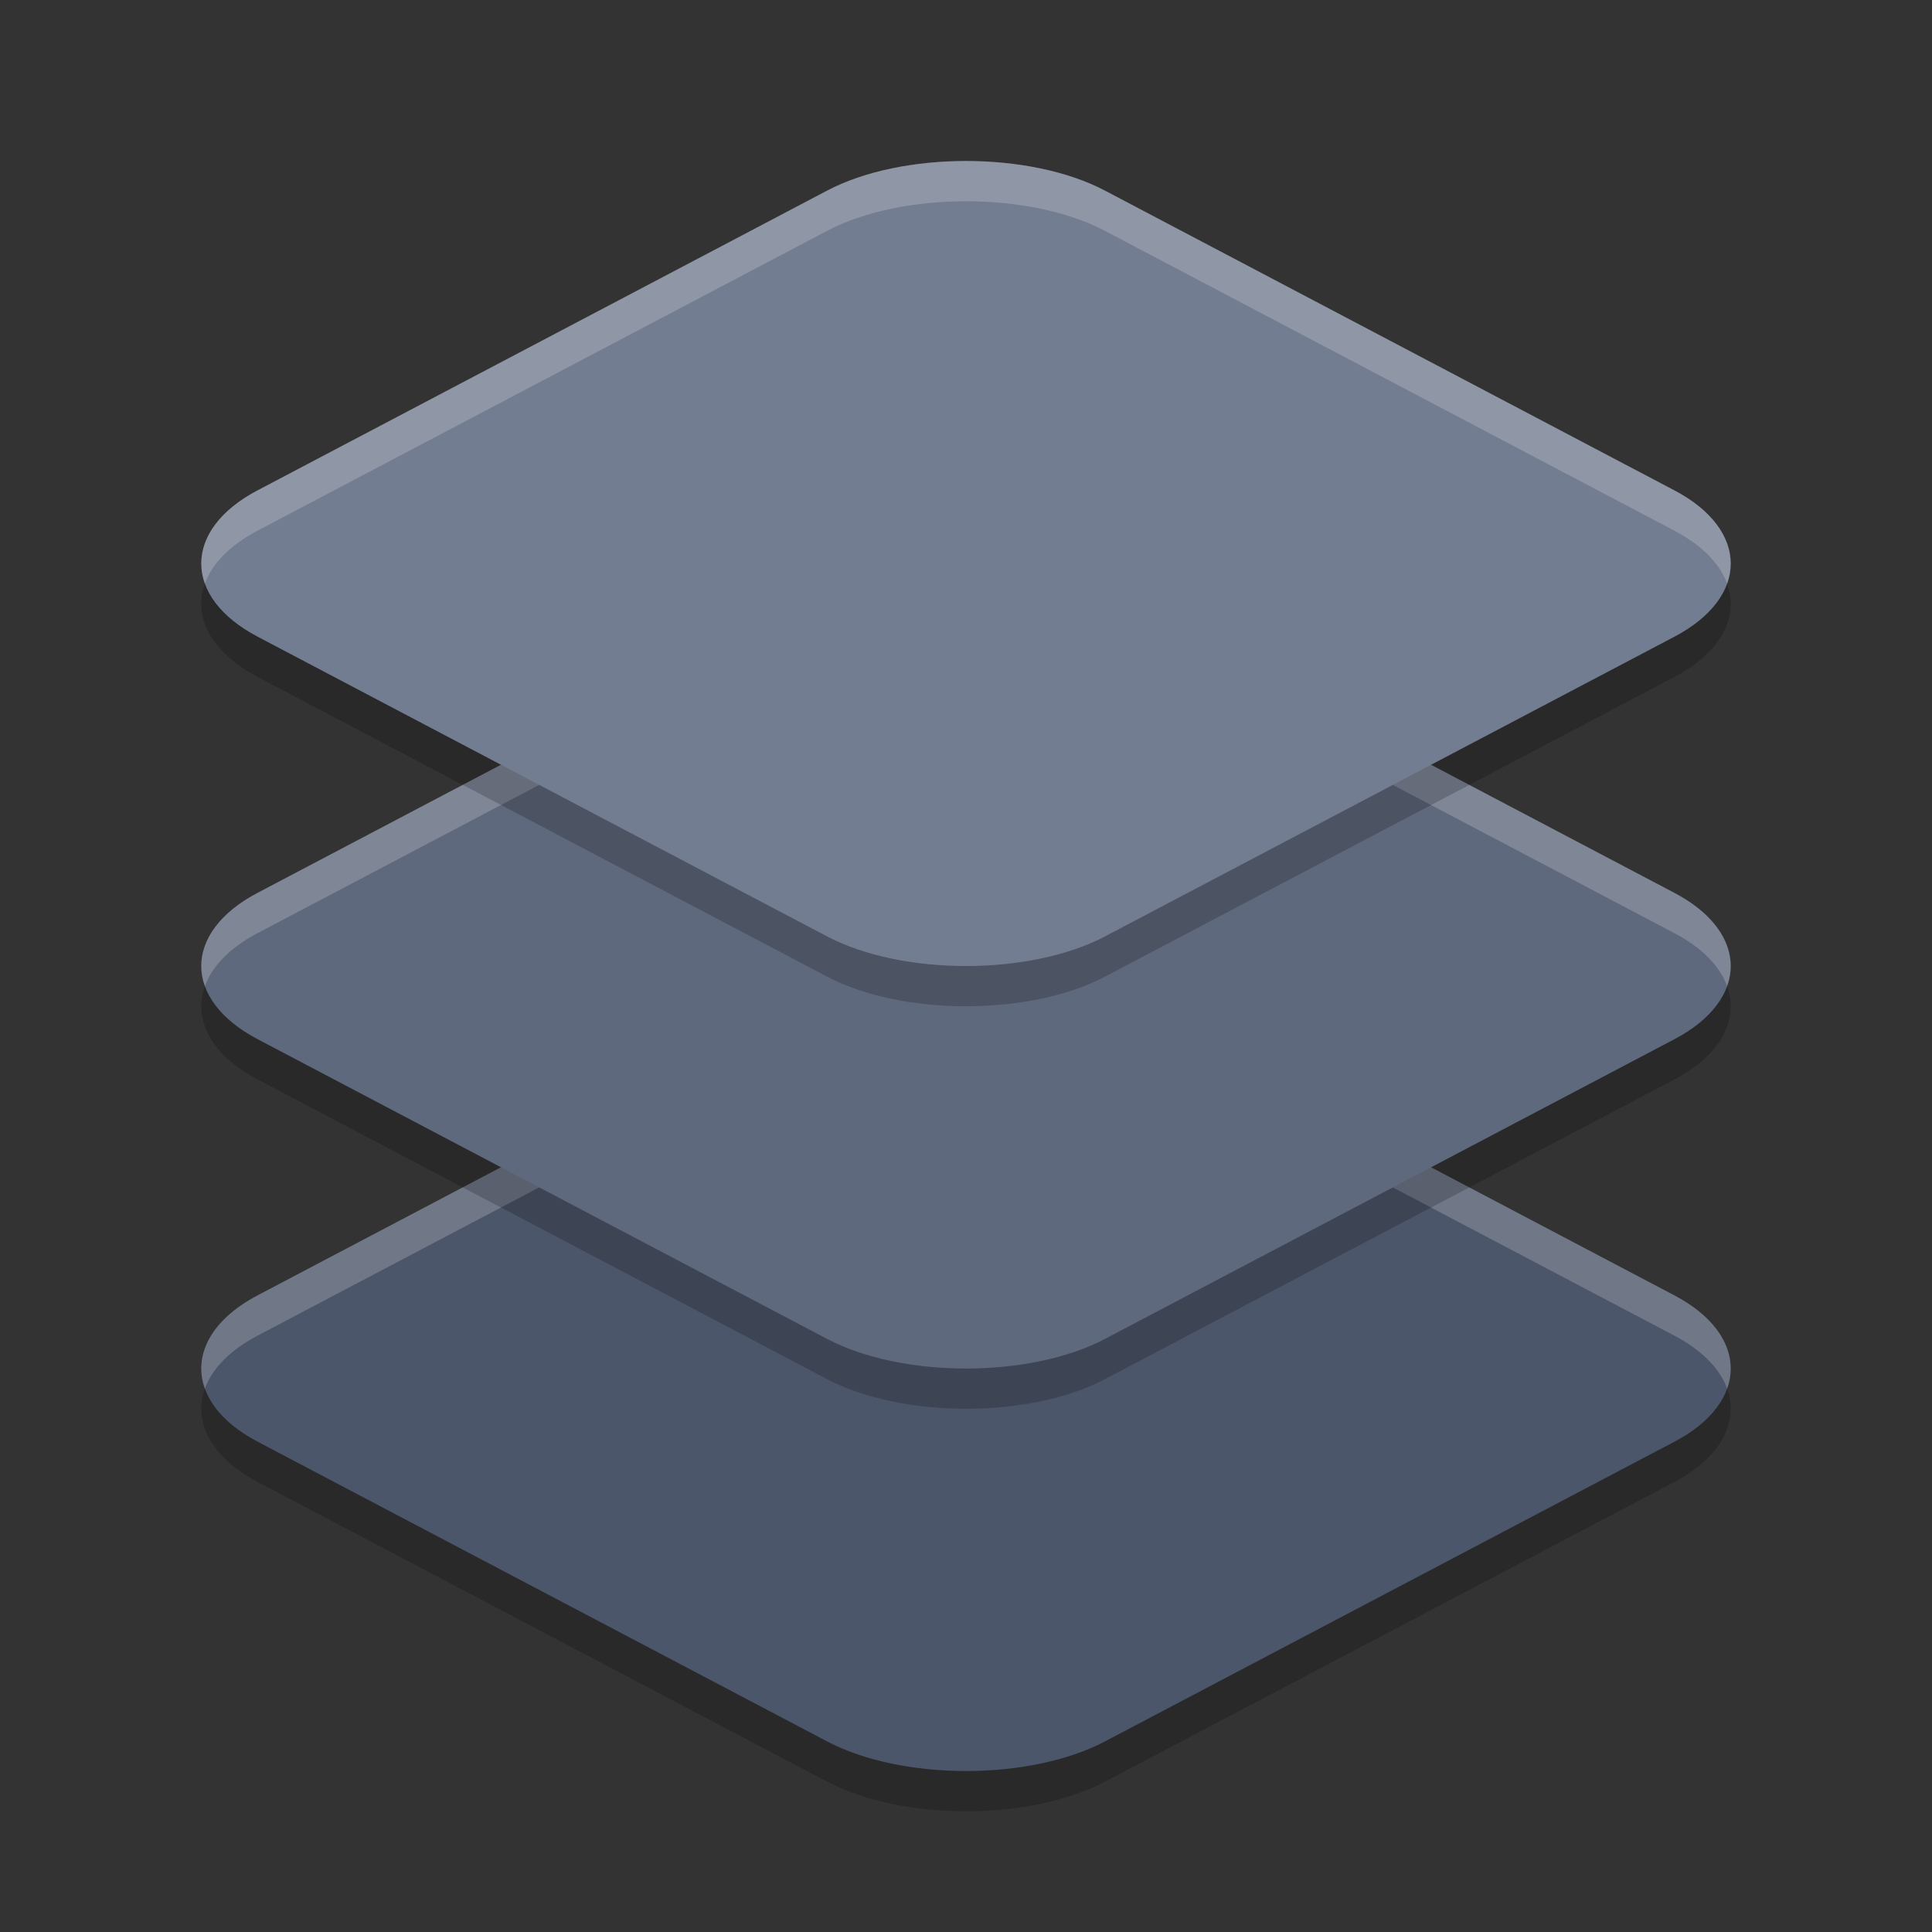 <?xml version="1.0" encoding="UTF-8" standalone="no"?>
<svg
   xmlns:dc="http://purl.org/dc/elements/1.1/"
   xmlns:cc="http://creativecommons.org/ns#"
   xmlns:rdf="http://www.w3.org/1999/02/22-rdf-syntax-ns#"
   xmlns:svg="http://www.w3.org/2000/svg"
   xmlns="http://www.w3.org/2000/svg"
   xmlns:sodipodi="http://sodipodi.sourceforge.net/DTD/sodipodi-0.dtd"
   xmlns:inkscape="http://www.inkscape.org/namespaces/inkscape"
   width="48"
   height="48"
   version="1.1"
   id="svg20"
   sodipodi:docname="onlyoffice-desktopeditors.svg"
   inkscape:version="0.92.5 (2060ec1f9f, 2020-04-08)">
  <rect width="100%" height="100%" fill="#333333" stroke="none"/>
  <defs
     id="defs24" />
  <sodipodi:namedview
     pagecolor="#ffffff"
     bordercolor="#666666"
     borderopacity="1"
     objecttolerance="10"
     gridtolerance="10"
     guidetolerance="10"
     inkscape:pageopacity="0"
     inkscape:pageshadow="2"
     inkscape:window-width="640"
     inkscape:window-height="480"
     id="namedview22"
     showgrid="false"
     inkscape:zoom="4.9166667"
     inkscape:cx="-15.661017"
     inkscape:cy="24"
     inkscape:current-layer="svg20" />
  <path
     style="opacity:0.2"
     d="m 24.001,25 c -1.26,-2.01e-4 -2.521,0.246 -3.453,0.737 L 6.398,33.183 c -1.865,0.982 -1.864,2.653 0.002,3.635 l 14.148,7.446 c 1.865,0.982 5.041,0.982 6.906,0 l 14.148,-7.446 c 1.865,-0.982 1.863,-2.653 -0.002,-3.635 L 27.454,25.737 C 26.521,25.246 25.261,25 24.001,25 Z"
     id="path2" />
  <path
     style="fill:#4c566a;fill-opacity:1"
     d="m 24.001,24 c -1.26,-2.01e-4 -2.521,0.246 -3.453,0.737 L 6.398,32.183 c -1.865,0.982 -1.864,2.653 0.002,3.635 l 14.148,7.446 c 1.865,0.982 5.041,0.982 6.906,0 l 14.148,-7.446 c 1.865,-0.982 1.863,-2.653 -0.002,-3.635 L 27.454,24.737 C 26.521,24.246 25.261,24 24.001,24 Z"
     id="path4" />
  <path
     style="opacity:0.2;fill:#ffffff"
     d="M 24 24 C 22.74 24 21.479 24.245 20.547 24.736 L 6.398 32.184 C 5.231 32.798 4.795 33.683 5.09 34.5 C 5.266 34.013 5.702 33.55 6.398 33.184 L 20.547 25.736 C 21.479 25.245 22.74 25 24 25 C 25.26 25 26.521 25.245 27.453 25.736 L 41.6 33.184 C 42.296 33.55 42.734 34.013 42.91 34.5 C 43.204 33.683 42.767 32.798 41.6 32.184 L 27.453 24.736 C 26.521 24.245 25.26 24 24 24 z"
     id="path6" />
  <path
     style="opacity:0.2"
     d="m 24.001,15 c -1.26,-2.01e-4 -2.521,0.246 -3.453,0.737 L 6.398,23.183 c -1.865,0.982 -1.864,2.653 0.002,3.635 l 14.148,7.446 c 1.865,0.982 5.041,0.982 6.906,0 l 14.148,-7.446 c 1.865,-0.982 1.863,-2.653 -0.002,-3.635 L 27.454,15.737 C 26.521,15.246 25.261,15 24.001,15 Z"
     id="path8" />
  <path
     style="fill:#5f697d;fill-opacity:1"
     d="m 24.001,14 c -1.26,-2.01e-4 -2.521,0.246 -3.453,0.737 L 6.398,22.183 c -1.865,0.982 -1.864,2.653 0.002,3.635 l 14.148,7.446 c 1.865,0.982 5.041,0.982 6.906,0 l 14.148,-7.446 c 1.865,-0.982 1.863,-2.653 -0.002,-3.635 L 27.454,14.737 C 26.521,14.246 25.261,14 24.001,14 Z"
     id="path10" />
  <path
     style="opacity:0.2;fill:#ffffff"
     d="M 24 14 C 22.74 14 21.479 14.245 20.547 14.736 L 6.398 22.184 C 5.231 22.798 4.795 23.683 5.09 24.5 C 5.266 24.013 5.702 23.55 6.398 23.184 L 20.547 15.736 C 21.479 15.245 22.74 15 24 15 C 25.26 15 26.521 15.245 27.453 15.736 L 41.6 23.184 C 42.296 23.55 42.734 24.013 42.91 24.5 C 43.204 23.683 42.767 22.798 41.6 22.184 L 27.453 14.736 C 26.521 14.245 25.26 14 24 14 z"
     id="path12" />
  <path
     style="opacity:0.2"
     d="m 24.001,5 c -1.26,-2.01e-4 -2.521,0.246 -3.453,0.737 L 6.398,13.183 c -1.865,0.982 -1.864,2.653 0.002,3.635 l 14.148,7.446 c 1.865,0.982 5.041,0.982 6.906,0 l 14.148,-7.446 c 1.865,-0.982 1.863,-2.653 -0.002,-3.635 L 27.454,5.737 c -0.933,-0.491 -2.193,-0.737 -3.453,-0.737 z"
     id="path14" />
  <path
     style="fill:#737d91;fill-opacity:1"
     d="m 24.001,4 c -1.26,-2.01e-4 -2.521,0.246 -3.453,0.737 L 6.398,12.183 c -1.865,0.982 -1.864,2.653 0.002,3.635 l 14.148,7.446 c 1.865,0.982 5.041,0.982 6.906,0 l 14.148,-7.446 c 1.865,-0.982 1.863,-2.653 -0.002,-3.635 L 27.454,4.737 c -0.933,-0.491 -2.193,-0.737 -3.453,-0.737 z"
     id="path16" />
  <path
     style="opacity:0.2;fill:#ffffff"
     d="M 24 4 C 22.74 4 21.479 4.245 20.547 4.736 L 6.398 12.184 C 5.231 12.798 4.795 13.683 5.09 14.5 C 5.266 14.013 5.702 13.55 6.398 13.184 L 20.547 5.736 C 21.479 5.245 22.74 5 24 5 C 25.26 5 26.521 5.245 27.453 5.736 L 41.6 13.184 C 42.296 13.55 42.734 14.013 42.91 14.5 C 43.204 13.683 42.767 12.798 41.6 12.184 L 27.453 4.736 C 26.521 4.245 25.26 4 24 4 z"
     id="path18" />
</svg>

